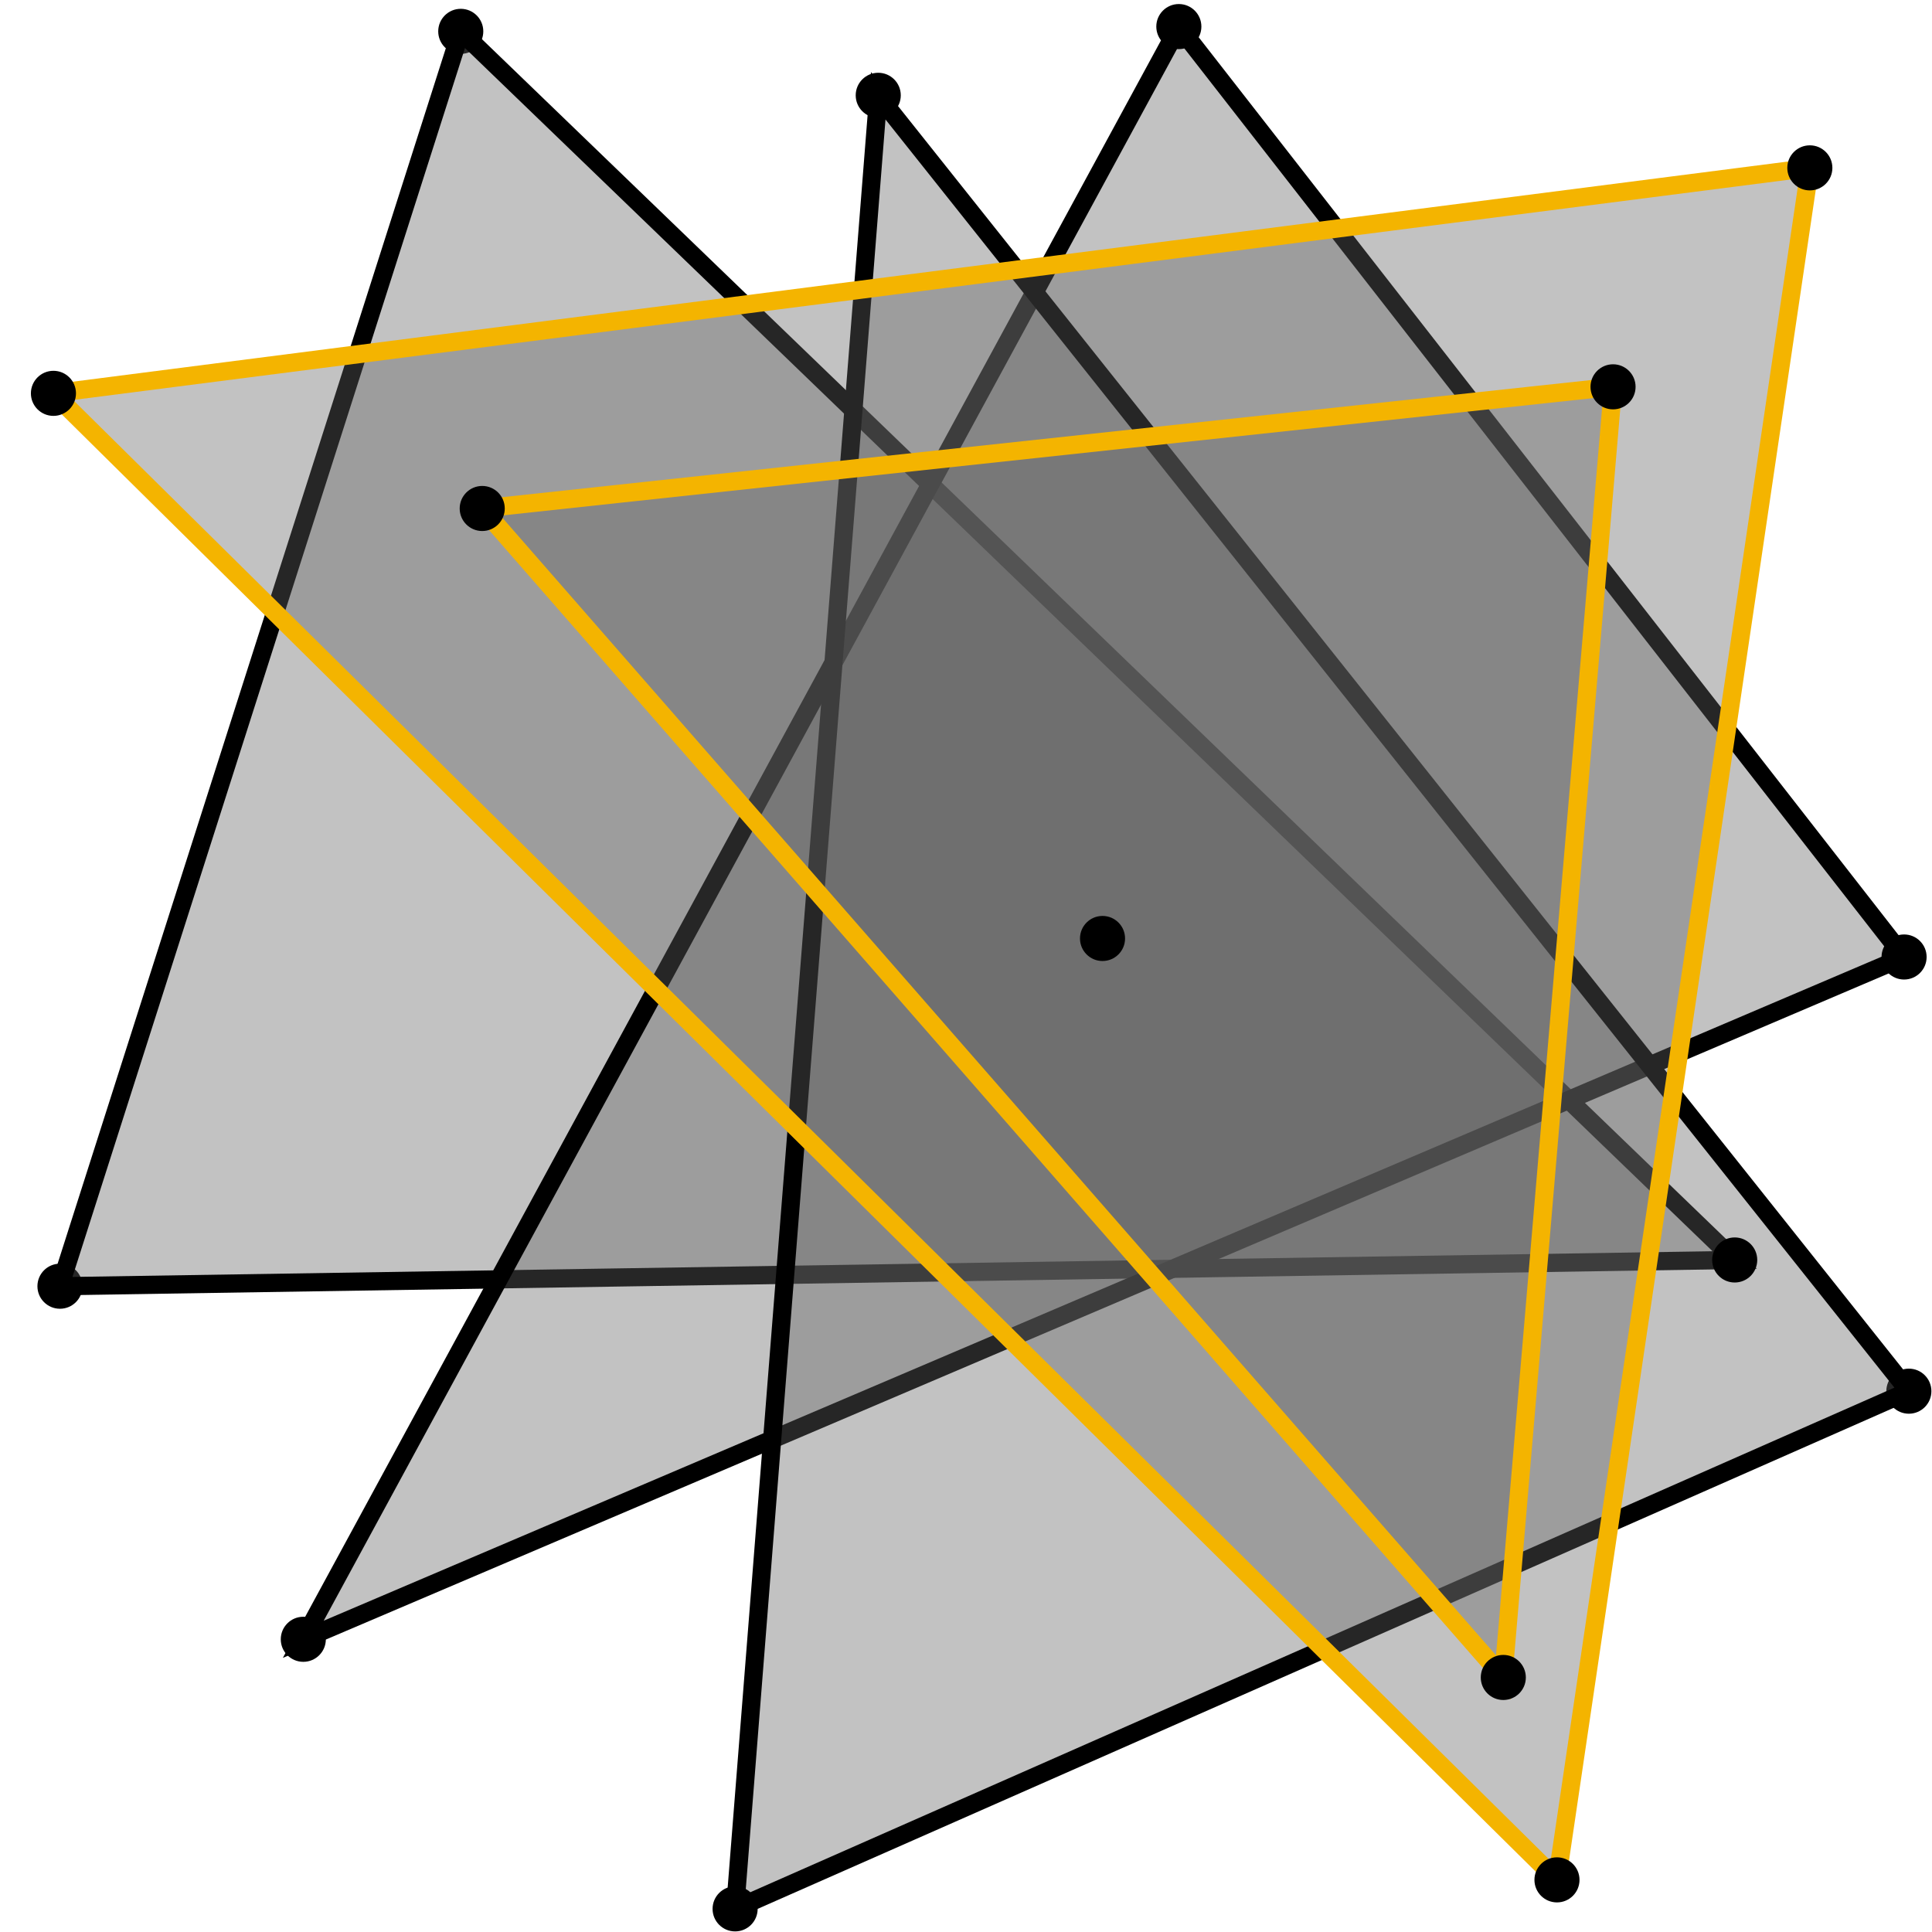 <?xml version="1.0" encoding="UTF-8" standalone="no"?>
<!-- Created with Inkscape (http://www.inkscape.org/) -->

<svg
   xmlns:dc="http://purl.org/dc/elements/1.1/"
   xmlns:cc="http://creativecommons.org/ns#"
   xmlns:rdf="http://www.w3.org/1999/02/22-rdf-syntax-ns#"
   xmlns:svg="http://www.w3.org/2000/svg"
   xmlns="http://www.w3.org/2000/svg"
   xmlns:xlink="http://www.w3.org/1999/xlink"
   xmlns:sodipodi="http://sodipodi.sourceforge.net/DTD/sodipodi-0.dtd"
   xmlns:inkscape="http://www.inkscape.org/namespaces/inkscape"
   width="3cm"
   height="3cm"
   viewBox="0 0 106.299 106.299"
   id="svg5093"
   version="1.1"
   inkscape:version="0.91 r13725"
   sodipodi:docname="triangulos_punto_interior.svg">
  <defs
     id="defs5095" />
  <sodipodi:namedview
     id="base"
     pagecolor="#ffffff"
     bordercolor="#666666"
     borderopacity="1.0"
     inkscape:pageopacity="0.0"
     inkscape:pageshadow="2"
     inkscape:zoom="3.8154124"
     inkscape:cx="65.753855"
     inkscape:cy="92.875831"
     inkscape:document-units="px"
     inkscape:current-layer="layer2"
     showgrid="false"
     inkscape:object-nodes="true"
     inkscape:window-width="1920"
     inkscape:window-height="1017"
     inkscape:window-x="0"
     inkscape:window-y="30"
     inkscape:window-maximized="1"
     units="cm"
     inkscape:snap-object-midpoints="true" />
  <g
     inkscape:groupmode="layer"
     id="layer2"
     inkscape:label="Triangles"
     transform="translate(0,-946.063)">
    <circle
       style="fill:#000000;fill-opacity:1;stroke:none;stroke-width:2.5;stroke-miterlimit:4;stroke-dasharray:7.5, 7.5;stroke-dashoffset:0;stroke-opacity:1"
       id="path4169"
       cx="5.169"
       cy="938.361"
       r="1.24" />
    <use
       x="0"
       y="0"
       xlink:href="#path4169"
       id="use4171"
       transform="translate(20.182,9.427)"
       width="100%"
       height="100%" />
    <use
       height="100%"
       width="100%"
       transform="translate(-1.87,78.47)"
       id="use4177"
       xlink:href="#path4169"
       y="0"
       x="0" />
    <use
       height="100%"
       width="100%"
       transform="translate(11.519,97.896)"
       id="use4181"
       xlink:href="#path4169"
       y="0"
       x="0" />
    <use
       x="0"
       y="0"
       xlink:href="#path4169"
       id="use4183"
       transform="translate(99.857,84.245)"
       width="100%"
       height="100%" />
    <path
       style="fill:#646464;fill-opacity:0.387;fill-rule:evenodd;stroke:#000000;stroke-width:1;stroke-linecap:butt;stroke-linejoin:miter;stroke-miterlimit:4;stroke-dasharray:none;stroke-opacity:1"
       d="M 25.351,947.788 3.299,1016.831 95.444,1015.387 Z"
       id="path4175"
       inkscape:connector-curvature="0"
       sodipodi:nodetypes="cccc" />
    <path
       style="fill:#646464;fill-opacity:0.387;fill-rule:evenodd;stroke:#000000;stroke-width:1;stroke-linecap:butt;stroke-linejoin:miter;stroke-miterlimit:4;stroke-dasharray:none;stroke-opacity:1"
       d="M 64.86,947.525 16.687,1036.257 104.763,998.717 Z"
       id="path4177"
       inkscape:connector-curvature="0"
       sodipodi:nodetypes="cccc" />
    <path
       style="fill:#646464;fill-opacity:0.387;fill-rule:evenodd;stroke:#000000;stroke-width:1;stroke-linecap:butt;stroke-linejoin:miter;stroke-miterlimit:4;stroke-dasharray:none;stroke-opacity:1"
       d="m 48.321,951.332 -7.876,99.758 64.58,-28.483 z"
       id="path4181"
       inkscape:connector-curvature="0"
       sodipodi:nodetypes="cccc" />
    <use
       height="100%"
       width="100%"
       transform="translate(43.152,12.946)"
       id="use4184"
       xlink:href="#path4169"
       y="0"
       x="0" />
    <use
       x="0"
       y="0"
       xlink:href="#path4169"
       id="use4186"
       transform="translate(59.691,9.164)"
       width="100%"
       height="100%" />
    <use
       height="100%"
       width="100%"
       transform="translate(99.594,60.356)"
       id="use4194"
       xlink:href="#path4169"
       y="0"
       x="0" />
    <use
       x="0"
       y="0"
       xlink:href="#path4169"
       id="use4196"
       transform="translate(90.275,77.026)"
       width="100%"
       height="100%" />
    <use
       height="100%"
       width="100%"
       transform="translate(35.277,112.729)"
       id="use4198"
       xlink:href="#path4169"
       y="0"
       x="0" />
    <path
       style="fill:#646464;fill-opacity:0.387;fill-rule:evenodd;stroke:#f4b400;stroke-width:1;stroke-linecap:butt;stroke-linejoin:miter;stroke-miterlimit:4;stroke-dasharray:none;stroke-opacity:1"
       d="M 2.94,967.705 85.664,1049.494 99.577,955.299 Z"
       id="path4173"
       inkscape:connector-curvature="0"
       sodipodi:nodetypes="cccc" />
    <path
       style="fill:#646464;fill-opacity:0.387;fill-rule:evenodd;stroke:#f4b400;stroke-width:1;stroke-linecap:butt;stroke-linejoin:miter;stroke-miterlimit:4;stroke-dasharray:none;stroke-opacity:1"
       d="m 26.532,974.04 56.179,64.318 6.038,-71.012 z"
       id="path4179"
       inkscape:connector-curvature="0"
       sodipodi:nodetypes="cccc" />
    <use
       x="0"
       y="0"
       xlink:href="#path4169"
       id="use4179"
       transform="translate(55.492,59.337)"
       width="100%"
       height="100%" />
    <use
       height="100%"
       width="100%"
       transform="translate(94.409,16.938)"
       id="use4173"
       xlink:href="#path4169"
       y="0"
       x="0" />
    <use
       x="0"
       y="0"
       xlink:href="#path4169"
       id="use4175"
       transform="translate(-2.229,29.344)"
       width="100%"
       height="100%" />
    <use
       height="100%"
       width="100%"
       transform="translate(83.581,28.985)"
       id="use4188"
       xlink:href="#path4169"
       y="0"
       x="0" />
    <use
       x="0"
       y="0"
       xlink:href="#path4169"
       id="use4190"
       transform="translate(21.363,35.679)"
       width="100%"
       height="100%" />
    <use
       height="100%"
       width="100%"
       transform="translate(80.496,111.133)"
       id="use4185"
       xlink:href="#path4169"
       y="0"
       x="0" />
    <use
       height="100%"
       width="100%"
       transform="translate(77.543,99.996)"
       id="use4192"
       xlink:href="#path4169"
       y="0"
       x="0" />
  </g>
</svg>
